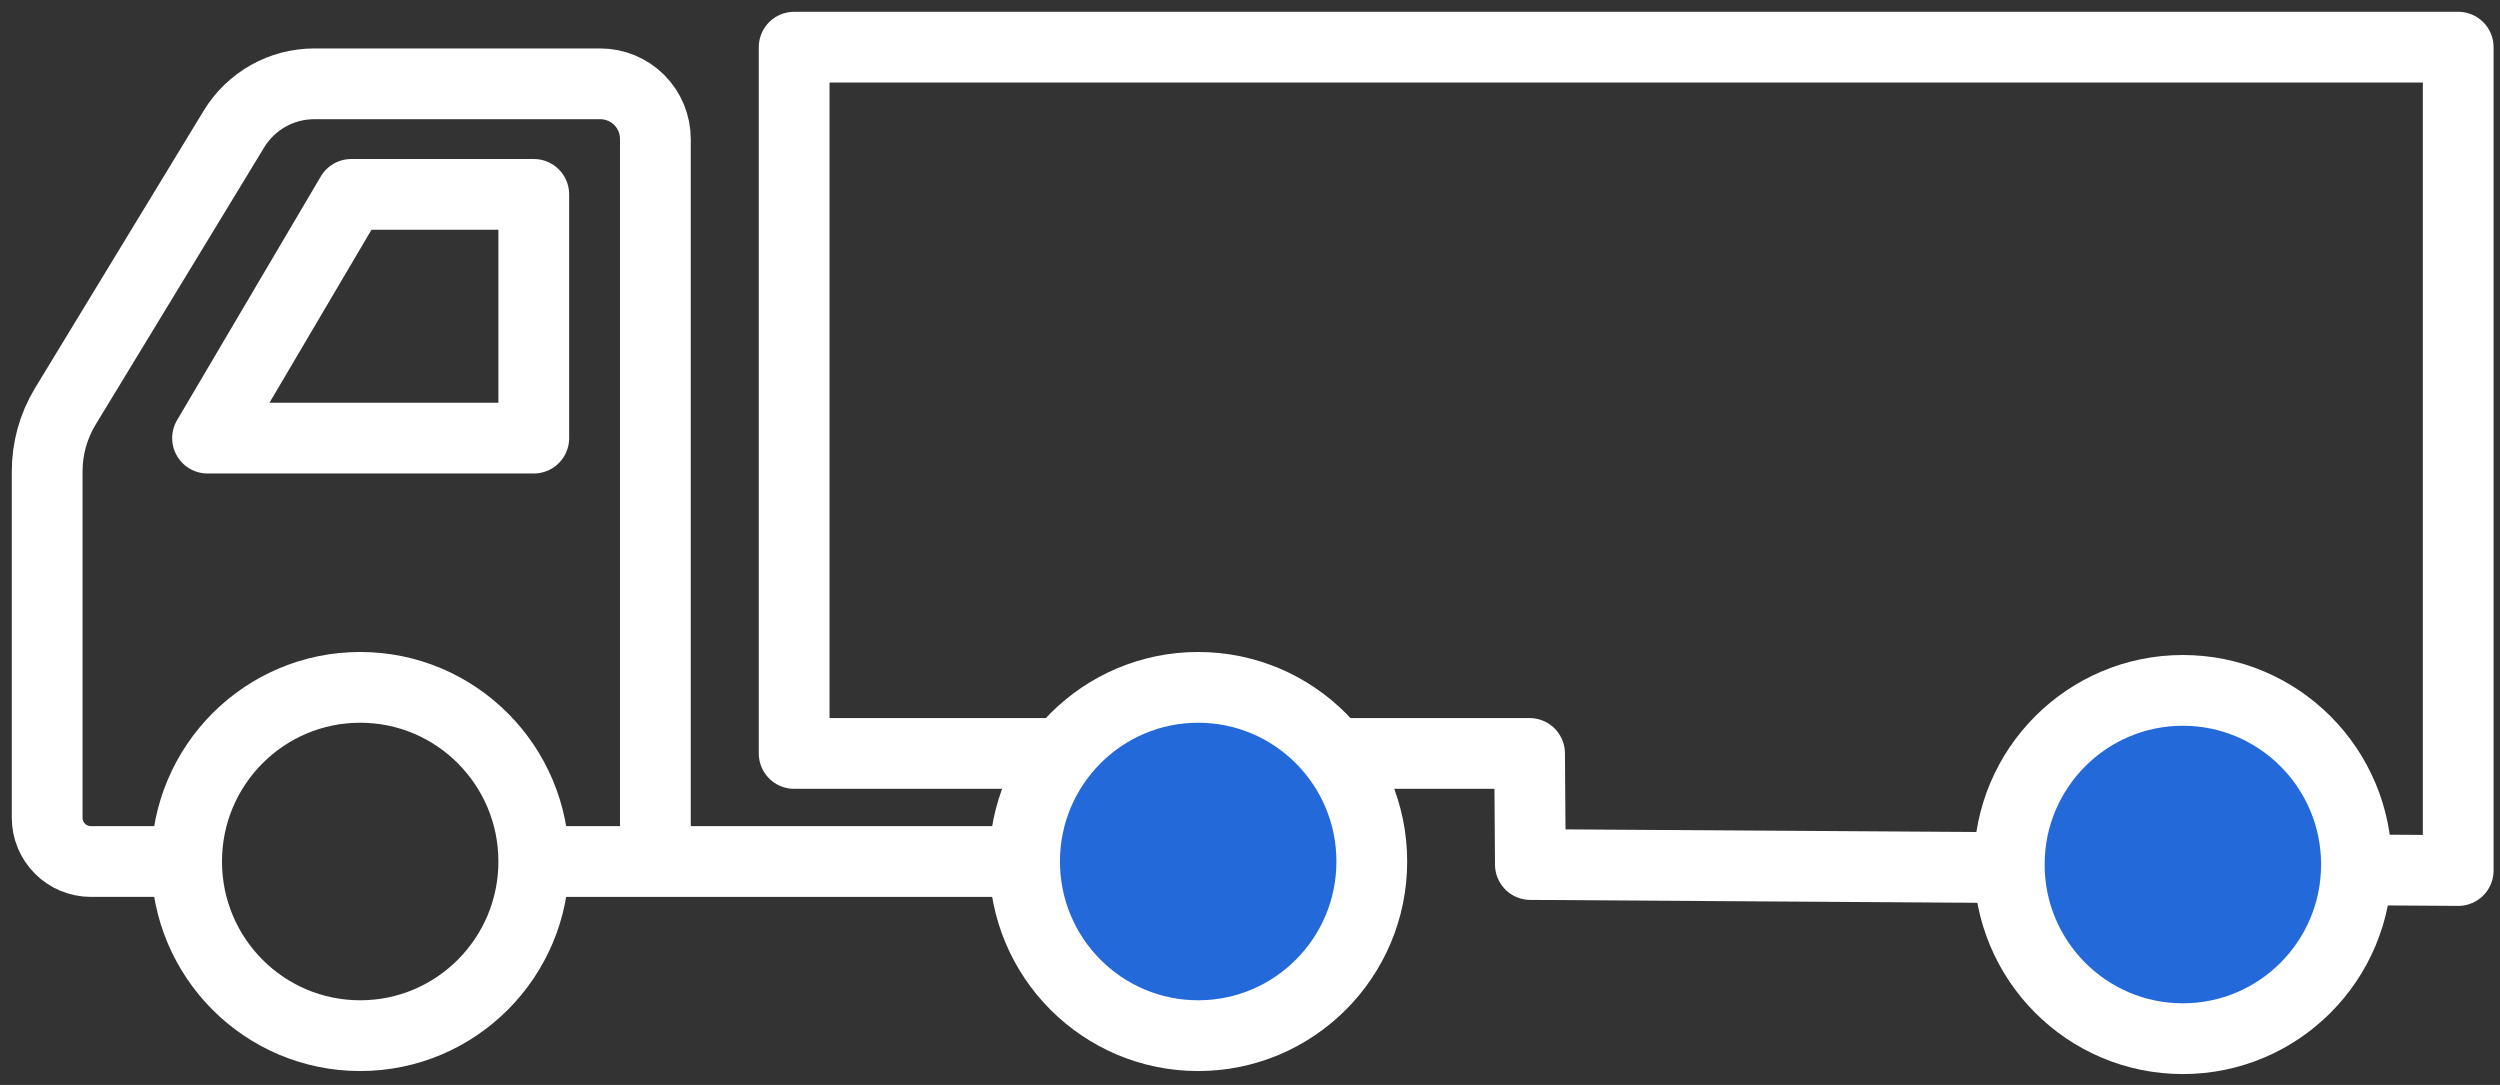 <svg width="53" height="23" viewBox="0 0 53 23" fill="none" xmlns="http://www.w3.org/2000/svg">
<rect x="0" y="0" width="53" height="23" fill="#333333" stroke="none"/>
<path d="M16.836 15.973H32.427L32.444 18.328L52.114 18.455V1H16.836V15.973Z" stroke="white" stroke-width="1.5" stroke-linejoin="round"/>
<path d="M7.636 21.956C9.668 21.956 11.316 20.303 11.316 18.264C11.316 16.225 9.668 14.572 7.636 14.572C5.603 14.572 3.956 16.225 3.956 18.264C3.956 20.303 5.603 21.956 7.636 21.956Z" stroke="white" stroke-width="1.5" stroke-miterlimit="10"/>
<path d="M46.276 22.02C48.309 22.02 49.957 20.367 49.957 18.328C49.957 16.289 48.309 14.636 46.276 14.636C44.244 14.636 42.596 16.289 42.596 18.328C42.596 20.367 44.244 22.02 46.276 22.02Z" fill="#2369D9" stroke="white" stroke-width="1.5" stroke-miterlimit="10"/>
<path d="M25.401 21.956C27.434 21.956 29.082 20.303 29.082 18.264C29.082 16.225 27.434 14.572 25.401 14.572C23.369 14.572 21.721 16.225 21.721 18.264C21.721 20.303 23.369 21.956 25.401 21.956Z" fill="#2369D9" stroke="white" stroke-width="1.5" stroke-miterlimit="10"/>
<path d="M11.316 18.264H21.721" stroke="white" stroke-width="1.5" stroke-miterlimit="10"/>
<path d="M3.956 18.264H1.925C1.68 18.264 1.444 18.166 1.271 17.992C1.097 17.818 1 17.582 1 17.336V10C0.999 9.514 1.13 9.037 1.381 8.621L4.958 2.738C5.136 2.444 5.387 2.202 5.685 2.033C5.984 1.865 6.321 1.777 6.664 1.777H12.726C13.035 1.777 13.332 1.9 13.552 2.12C13.771 2.339 13.894 2.637 13.894 2.948V18.264" stroke="white" stroke-width="1.5" stroke-miterlimit="10"/>
<path d="M4.4 9.288L7.447 4.121H11.316V9.288H4.4Z" stroke="white" stroke-width="1.5" stroke-linejoin="round"/>
</svg>
